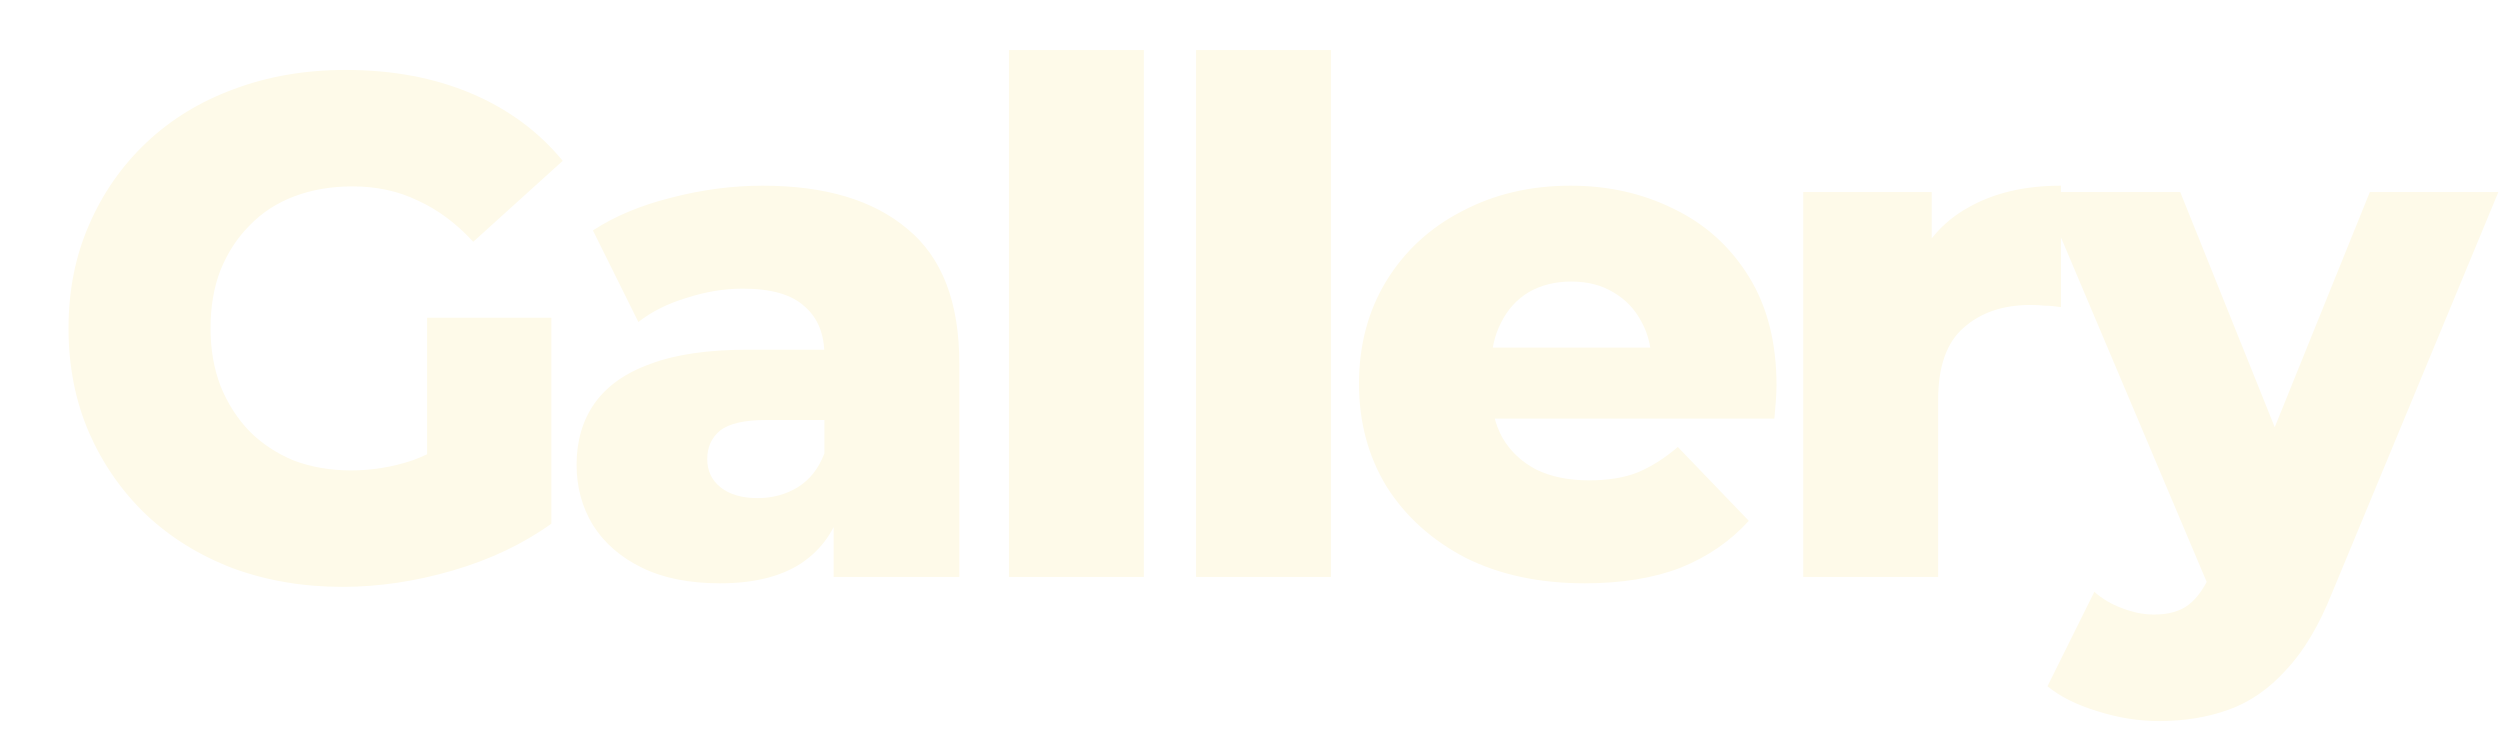 <svg width="169" height="50" viewBox="0 0 169 50" fill="none" xmlns="http://www.w3.org/2000/svg">
<g filter="url(#filter0_di_194_1587)">
<path d="M21.16 38.672C18.504 38.672 16.04 38.256 13.768 37.424C11.496 36.56 9.528 35.344 7.864 33.776C6.232 32.208 4.952 30.368 4.024 28.256C3.096 26.112 2.632 23.76 2.632 21.2C2.632 18.64 3.096 16.304 4.024 14.192C4.952 12.048 6.248 10.192 7.912 8.624C9.576 7.056 11.544 5.856 13.816 5.024C16.12 4.16 18.632 3.728 21.352 3.728C24.52 3.728 27.352 4.256 29.848 5.312C32.344 6.368 34.408 7.888 36.04 9.872L29.992 15.344C28.84 14.096 27.592 13.168 26.248 12.56C24.936 11.92 23.464 11.6 21.832 11.6C20.392 11.6 19.08 11.824 17.896 12.272C16.712 12.72 15.704 13.376 14.872 14.24C14.04 15.072 13.384 16.08 12.904 17.264C12.456 18.416 12.232 19.728 12.232 21.2C12.232 22.608 12.456 23.904 12.904 25.088C13.384 26.272 14.04 27.296 14.872 28.16C15.704 28.992 16.696 29.648 17.848 30.128C19.032 30.576 20.328 30.8 21.736 30.8C23.144 30.8 24.52 30.576 25.864 30.128C27.208 29.648 28.568 28.848 29.944 27.728L35.272 34.4C33.352 35.776 31.128 36.832 28.6 37.568C26.072 38.304 23.592 38.672 21.16 38.672ZM26.872 33.152V20.48H35.272V34.4L26.872 33.152ZM54.353 38V33.152L53.73 31.952V23.024C53.73 21.584 53.282 20.48 52.386 19.712C51.522 18.912 50.13 18.512 48.209 18.512C46.962 18.512 45.697 18.72 44.417 19.136C43.138 19.52 42.05 20.064 41.154 20.768L38.081 14.576C39.553 13.616 41.313 12.88 43.361 12.368C45.441 11.824 47.505 11.552 49.553 11.552C53.778 11.552 57.041 12.528 59.346 14.48C61.681 16.4 62.849 19.424 62.849 23.552V38H54.353ZM46.673 38.432C44.593 38.432 42.834 38.08 41.394 37.376C39.953 36.672 38.849 35.712 38.081 34.496C37.346 33.28 36.977 31.92 36.977 30.416C36.977 28.816 37.377 27.44 38.178 26.288C39.01 25.104 40.273 24.208 41.969 23.6C43.666 22.96 45.858 22.64 48.545 22.64H54.69V27.392H49.794C48.322 27.392 47.282 27.632 46.673 28.112C46.097 28.592 45.809 29.232 45.809 30.032C45.809 30.832 46.114 31.472 46.721 31.952C47.33 32.432 48.161 32.672 49.218 32.672C50.209 32.672 51.105 32.432 51.906 31.952C52.737 31.44 53.346 30.672 53.73 29.648L54.977 33.008C54.498 34.8 53.553 36.16 52.145 37.088C50.77 37.984 48.946 38.432 46.673 38.432ZM66.206 38V2.384H75.326V38H66.206ZM78.853 38V2.384H87.973V38H78.853ZM105.132 38.432C102.06 38.432 99.372 37.856 97.068 36.704C94.796 35.52 93.02 33.92 91.74 31.904C90.492 29.856 89.868 27.536 89.868 24.944C89.868 22.352 90.476 20.048 91.692 18.032C92.94 15.984 94.652 14.4 96.828 13.28C99.004 12.128 101.452 11.552 104.172 11.552C106.732 11.552 109.068 12.08 111.18 13.136C113.292 14.16 114.972 15.68 116.22 17.696C117.468 19.712 118.092 22.16 118.092 25.04C118.092 25.36 118.076 25.728 118.044 26.144C118.012 26.56 117.98 26.944 117.948 27.296H97.356V22.496H113.1L109.644 23.84C109.676 22.656 109.452 21.632 108.972 20.768C108.524 19.904 107.884 19.232 107.052 18.752C106.252 18.272 105.308 18.032 104.22 18.032C103.132 18.032 102.172 18.272 101.34 18.752C100.54 19.232 99.916 19.92 99.468 20.816C99.02 21.68 98.796 22.704 98.796 23.888V25.28C98.796 26.56 99.052 27.664 99.564 28.592C100.108 29.52 100.876 30.24 101.868 30.752C102.86 31.232 104.044 31.472 105.42 31.472C106.7 31.472 107.788 31.296 108.684 30.944C109.612 30.56 110.524 29.984 111.42 29.216L116.22 34.208C114.972 35.584 113.436 36.64 111.612 37.376C109.788 38.08 107.628 38.432 105.132 38.432ZM119.897 38V11.984H128.585V19.568L127.289 17.408C128.057 15.456 129.305 14 131.033 13.04C132.761 12.048 134.857 11.552 137.321 11.552V19.76C136.905 19.696 136.537 19.664 136.217 19.664C135.929 19.632 135.609 19.616 135.257 19.616C133.401 19.616 131.897 20.128 130.745 21.152C129.593 22.144 129.017 23.776 129.017 26.048V38H119.897ZM143.945 47.744C142.569 47.744 141.177 47.52 139.769 47.072C138.393 46.656 137.273 46.096 136.409 45.392L139.577 39.008C140.121 39.488 140.745 39.856 141.449 40.112C142.185 40.4 142.905 40.544 143.609 40.544C144.601 40.544 145.385 40.32 145.961 39.872C146.537 39.424 147.033 38.72 147.449 37.76L148.649 34.736L149.369 33.824L158.201 11.984H166.889L155.657 39.056C154.761 41.296 153.721 43.04 152.537 44.288C151.385 45.568 150.089 46.464 148.649 46.976C147.241 47.488 145.673 47.744 143.945 47.744ZM147.497 39.104L136.025 11.984H145.385L153.833 33.008L147.497 39.104Z" fill="#FEFAE9"/>
</g>
<defs>
<filter id="filter0_di_194_1587" x="0.632" y="0.384" width="168.257" height="49.36" filterUnits="userSpaceOnUse" color-interpolation-filters="sRGB">
<feFlood flood-opacity="0" result="BackgroundImageFix"/>
<feColorMatrix in="SourceAlpha" type="matrix" values="0 0 0 0 0 0 0 0 0 0 0 0 0 0 0 0 0 0 127 0" result="hardAlpha"/>
<feOffset/>
<feGaussianBlur stdDeviation="1"/>
<feComposite in2="hardAlpha" operator="out"/>
<feColorMatrix type="matrix" values="0 0 0 0 0 0 0 0 0 0 0 0 0 0 0 0 0 0 0.43 0"/>
<feBlend mode="normal" in2="BackgroundImageFix" result="effect1_dropShadow_194_1587"/>
<feBlend mode="normal" in="SourceGraphic" in2="effect1_dropShadow_194_1587" result="shape"/>
<feColorMatrix in="SourceAlpha" type="matrix" values="0 0 0 0 0 0 0 0 0 0 0 0 0 0 0 0 0 0 127 0" result="hardAlpha"/>
<feOffset dx="2" dy="1"/>
<feGaussianBlur stdDeviation="2.5"/>
<feComposite in2="hardAlpha" operator="arithmetic" k2="-1" k3="1"/>
<feColorMatrix type="matrix" values="0 0 0 0 0.385 0 0 0 0 0.201 0 0 0 0 0 0 0 0 0.73 0"/>
<feBlend mode="normal" in2="shape" result="effect2_innerShadow_194_1587"/>
</filter>
</defs>
</svg>
